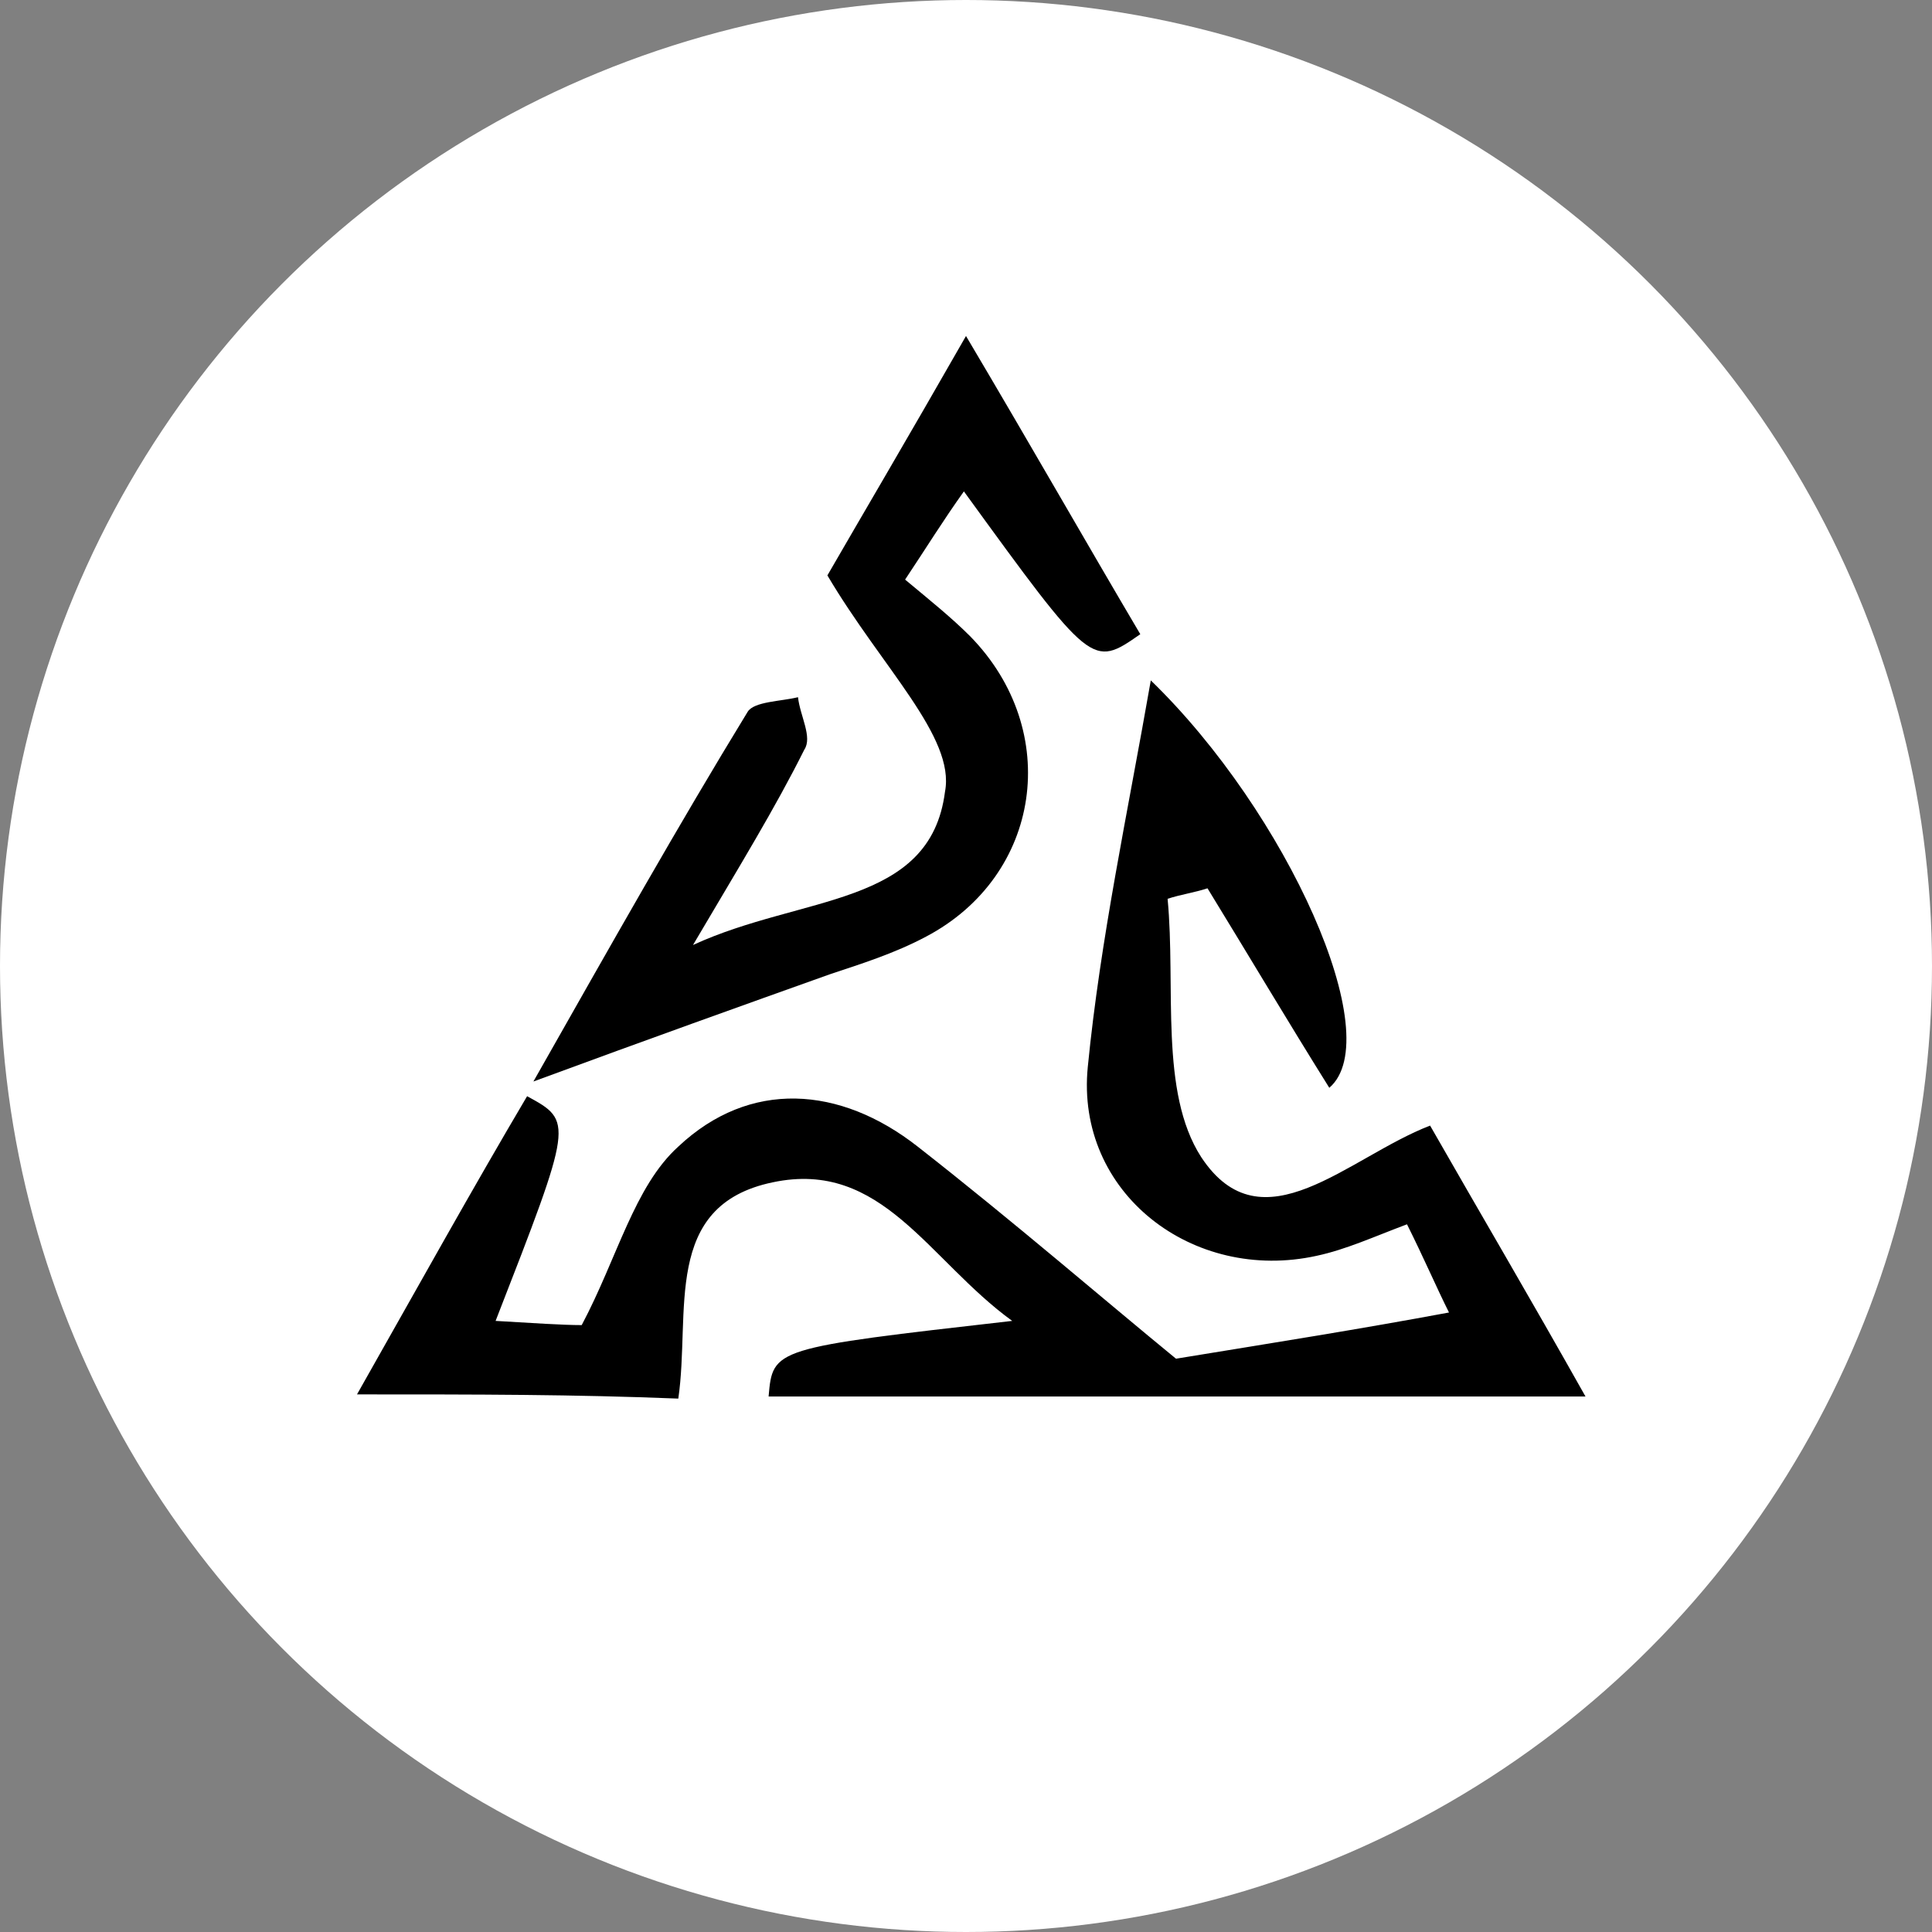 <svg width="92" height="92" viewBox="0 0 92 92" fill="none" xmlns="http://www.w3.org/2000/svg">
<rect x="0" y="0" width="92" height="92" fill="#808080" stroke="none"/>
<circle cx="46" cy="46" r="46" fill="white"/>
<path d="M17 66.4C20 61.1 22.5 56.6 25.1 52.2C27.3 53.4 27.3 53.4 23.6 62.9C25.3 63 26.8 63.1 27.7 63.1C29.4 59.9 30.2 56.5 32.3 54.6C35.7 51.4 40 51.7 43.7 54.6C48.3 58.2 52.7 62 56 64.7C60.9 63.9 64.7 63.3 69 62.5C68.4 61.3 67.8 59.9 67 58.3C65.4 58.9 64.1 59.5 62.7 59.8C56.8 61.1 51.2 56.8 51.8 50.8C52.4 44.7 53.7 38.7 54.8 32.4C61.3 38.7 66.1 49.4 63.3 51.8C61.3 48.6 59.4 45.4 57.5 42.3C56.9 42.5 56.2 42.6 55.6 42.8C56 47 55.2 52 57.2 55.1C60.1 59.5 64.2 55.1 68.1 53.6C70.5 57.8 72.8 61.7 75.5 66.5C61.9 66.5 49.2 66.5 36.6 66.5C36.8 64.2 36.8 64.2 48.2 62.9C44.2 60 42 55.2 36.8 56.3C31.5 57.4 32.9 62.5 32.3 66.6C27.3 66.4 22.8 66.4 17 66.4Z" fill="black"/>
<path d="M39.4 27.4C40.9 24.8 43.2 20.9 46 16C49.2 21.4 51.7 25.8 54.3 30.2C52 31.8 52 31.8 45.9 23.4C44.9 24.8 44.1 26.1 43.1 27.6C44.3 28.6 45.3 29.4 46.2 30.3C50.6 34.8 49.6 41.7 44.1 44.6C42.6 45.4 41 45.9 39.5 46.4C35.3 47.9 31.1 49.4 25.4 51.5C29.2 44.8 32.3 39.3 35.6 33.9C35.9 33.4 37.2 33.4 38 33.2C38.1 34.1 38.7 35.1 38.3 35.7C36.9 38.5 35.3 41.1 33 45C38.2 42.6 44.3 43.2 45 37.7C45.5 35.1 42 31.8 39.4 27.4Z" fill="black"/>
</svg>
